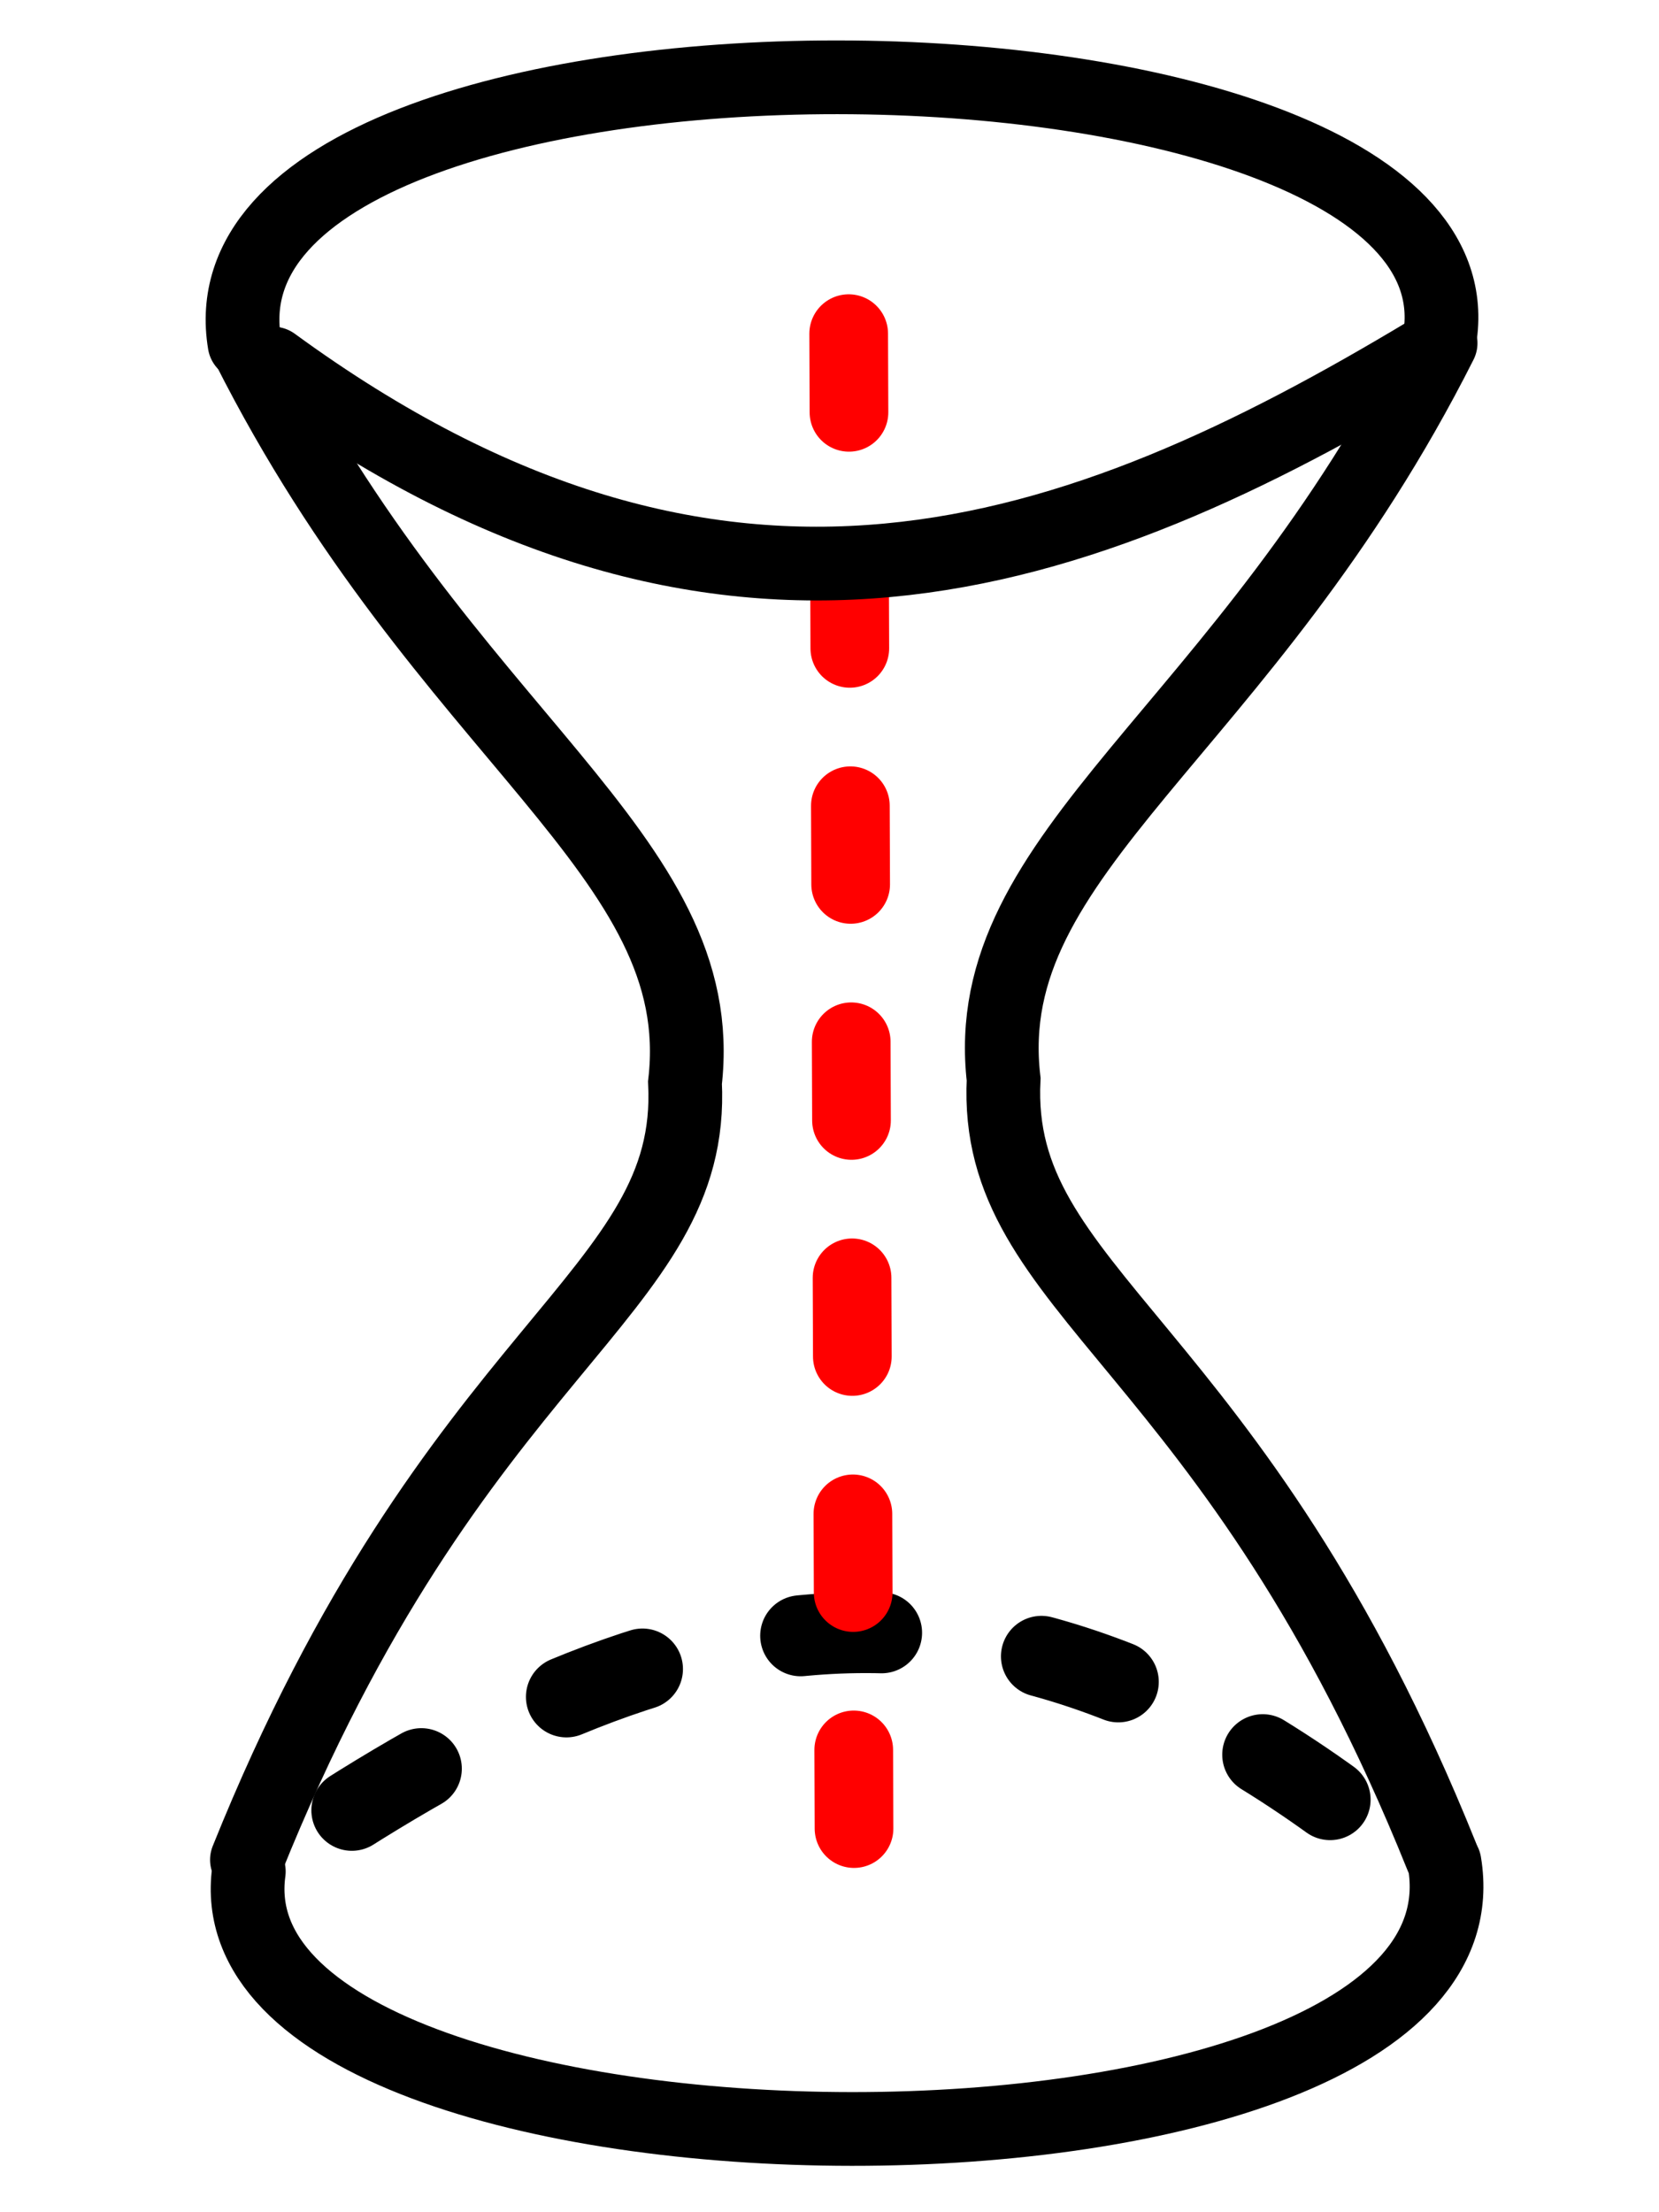 <?xml version="1.0" encoding="UTF-8" standalone="no"?>
<!-- Created with Inkscape (http://www.inkscape.org/) -->

<svg
   xmlns:dc="http://purl.org/dc/elements/1.1/"
   xmlns:cc="http://creativecommons.org/ns#"
   xmlns:rdf="http://www.w3.org/1999/02/22-rdf-syntax-ns#"
   xmlns:svg="http://www.w3.org/2000/svg"
   xmlns="http://www.w3.org/2000/svg"
   xmlns:sodipodi="http://sodipodi.sourceforge.net/DTD/sodipodi-0.dtd"
   xmlns:inkscape="http://www.inkscape.org/namespaces/inkscape"
   width="45"
   height="60"
   viewBox="0 0 45 60"
   id="svg2"
   version="1.1"
   inkscape:version="0.91 r13725"
   sodipodi:docname="Hyperboloid.svg">
  <defs
     id="defs4">
    <inkscape:perspective
       sodipodi:type="inkscape:persp3d"
       inkscape:vp_x="0 : 30 : 1"
       inkscape:vp_y="0 : 1000 : 0"
       inkscape:vp_z="45 : 30 : 1"
       inkscape:persp3d-origin="22.5 : 20 : 1"
       id="perspective4208" />
    <marker
       inkscape:stockid="Arrow2Mend"
       orient="auto"
       refY="0"
       refX="0"
       id="Arrow2Mend"
       style="overflow:visible"
       inkscape:isstock="true">
      <path
         inkscape:connector-curvature="0"
         id="path8643"
         style="fill:#ff0000;fill-opacity:1;fill-rule:evenodd;stroke:#ff0000;stroke-width:0.625;stroke-linejoin:round;stroke-opacity:1"
         d="M 8.719,4.034 -2.207,0.016 8.719,-4.002 c -1.745,2.372 -1.735,5.617 -6e-7,8.035 z"
         transform="scale(-0.6,-0.6)" />
    </marker>
  </defs>
  <sodipodi:namedview
     id="base"
     pagecolor="#ffffff"
     bordercolor="#666666"
     borderopacity="1.0"
     inkscape:pageopacity="0.0"
     inkscape:pageshadow="2"
     inkscape:zoom="10.339103"
     inkscape:cx="14.316451"
     inkscape:cy="35.701265"
     inkscape:document-units="px"
     inkscape:current-layer="g4341"
     showgrid="false"
     units="px"
     inkscape:window-width="1920"
     inkscape:window-height="1058"
     inkscape:window-x="1912"
     inkscape:window-y="-8"
     inkscape:window-maximized="1" />
  <g
     inkscape:label="Ebene 1"
     inkscape:groupmode="layer"
     id="layer1"
     transform="translate(0,-992.362)">
    <g
       id="g4341">
      <g
         id="g4391"
         transform="matrix(0.491,0,0,0.491,-182.251,642.226)" />
      <path
         style="fill:none;fill-rule:evenodd;stroke:#000000;stroke-width:2;stroke-linecap:round;stroke-linejoin:miter;stroke-miterlimit:4;stroke-dasharray:none;stroke-opacity:1"
         d="m 6.633,1001.674 c -1.626,-9.718 33.696,-9.446 32.434,-0.232"
         id="path4411-4"
         inkscape:connector-curvature="0"
         sodipodi:nodetypes="cc" />
      <path
         style="fill:none;fill-rule:evenodd;stroke:#000000;stroke-width:2.197;stroke-linecap:round;stroke-linejoin:miter;stroke-miterlimit:4;stroke-dasharray:2.197,4.394;stroke-dashoffset:3.515;stroke-opacity:1"
         d="m 38.499,1043.069 c -12.415,-10.55 -22.202,-6.431 -31.918,0.366"
         id="path4411-2"
         inkscape:connector-curvature="0"
         sodipodi:nodetypes="cc" />
      <path
         style="fill:none;fill-rule:evenodd;stroke:#000000;stroke-width:2;stroke-linecap:round;stroke-linejoin:miter;stroke-miterlimit:4;stroke-dasharray:none;stroke-opacity:1"
         d="m 39.183,1042.889 c 1.626,9.718 -33.696,9.445 -32.434,0.232"
         id="path4411-4-1"
         inkscape:connector-curvature="0"
         sodipodi:nodetypes="cc" />
      <path
         style="color:#000000;clip-rule:nonzero;display:inline;overflow:visible;visibility:visible;opacity:1;isolation:auto;mix-blend-mode:normal;color-interpolation:sRGB;color-interpolation-filters:linearRGB;solid-color:#000000;solid-opacity:1;fill:none;fill-opacity:1;fill-rule:evenodd;stroke:#000000;stroke-width:2;stroke-linecap:round;stroke-linejoin:miter;stroke-miterlimit:4;stroke-dasharray:none;stroke-dashoffset:0;stroke-opacity:1;color-rendering:auto;image-rendering:auto;shape-rendering:auto;text-rendering:auto;enable-background:accumulate"
         d="m 6.727,1001.76 c 5.353,10.619 12.571,13.762 11.853,19.965 0.29,5.814 -6.241,7.047 -11.882,21.079"
         id="path4535"
         inkscape:connector-curvature="0"
         sodipodi:nodetypes="ccc" />
      <path
         style="color:#000000;clip-rule:nonzero;display:inline;overflow:visible;visibility:visible;opacity:1;isolation:auto;mix-blend-mode:normal;color-interpolation:sRGB;color-interpolation-filters:linearRGB;solid-color:#000000;solid-opacity:1;fill:none;fill-opacity:1;fill-rule:evenodd;stroke:#000000;stroke-width:2;stroke-linecap:round;stroke-linejoin:miter;stroke-miterlimit:4;stroke-dasharray:none;stroke-dashoffset:0;stroke-opacity:1;color-rendering:auto;image-rendering:auto;shape-rendering:auto;text-rendering:auto;enable-background:accumulate"
         d="m 39.076,1001.667 c -5.353,10.619 -12.571,13.762 -11.853,19.965 -0.29,5.814 6.241,7.047 11.882,21.079"
         id="path4535-5"
         inkscape:connector-curvature="0"
         sodipodi:nodetypes="ccc" />
      <path
         style="fill:none;fill-rule:evenodd;stroke:#ff0000;stroke-width:2.134;stroke-linecap:round;stroke-linejoin:round;stroke-miterlimit:4;stroke-dasharray:2.134, 4.268;stroke-dashoffset:0;stroke-opacity:1"
         d="m 23.165,1041.957 -0.147,-41.247"
         id="path8610"
         inkscape:connector-curvature="0" />
      <path
         style="fill:none;fill-rule:evenodd;stroke:#000000;stroke-width:2;stroke-linecap:round;stroke-linejoin:miter;stroke-miterlimit:4;stroke-dasharray:none;stroke-opacity:1"
         d="m 7.408,1002.223 c 12.191,8.903 21.802,5.428 31.342,-0.309"
         id="path4411"
         inkscape:connector-curvature="0"
         sodipodi:nodetypes="cc" />
    </g>
  </g>
</svg>
